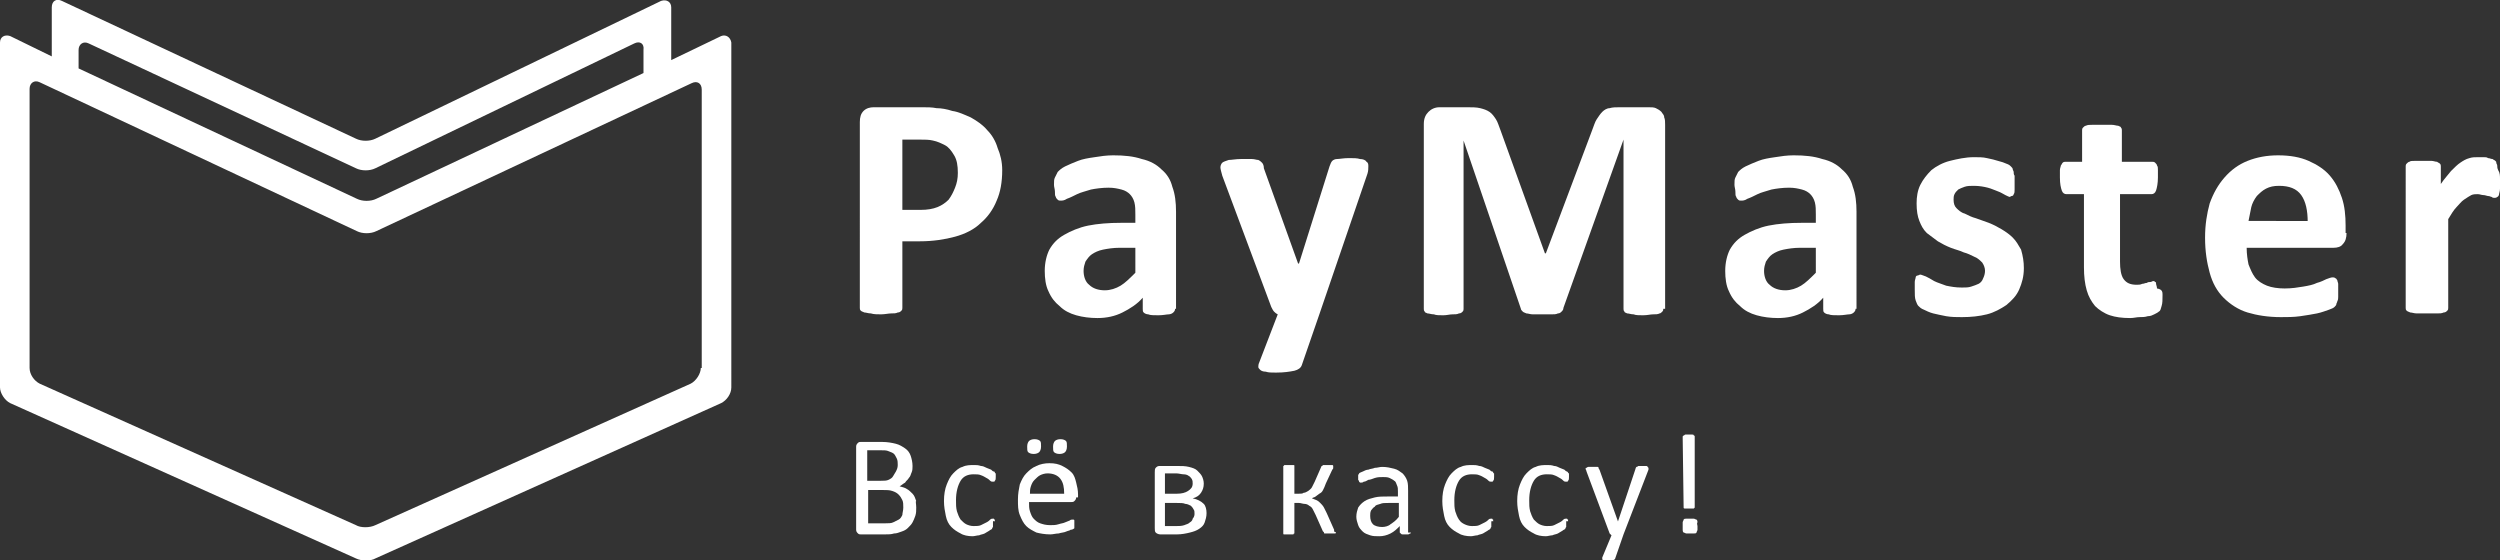 <?xml version="1.0" encoding="utf-8"?>
<!-- Generator: Adobe Illustrator 19.0.0, SVG Export Plug-In . SVG Version: 6.00 Build 0)  -->
<svg version="1.2" baseProfile="tiny" id="Layer_1" xmlns="http://www.w3.org/2000/svg" xmlns:xlink="http://www.w3.org/1999/xlink"
	 x="0px" y="0px" viewBox="0 0 270.4 60.6" xml:space="preserve">
<rect x="0" y="0" width="270.4" height="60.6" fill="#333333" stroke="none"/>
<g>
	<g>
		<g>
			<g>
				<g>
					<path fill="#ffffff" d="M108.4,18.4c0,1.3-0.2,2.4-0.6,3.3c-0.4,1-1,1.8-1.7,2.4c-0.7,0.7-1.7,1.2-2.8,1.5
						c-1.1,0.3-2.4,0.5-3.8,0.5h-1.9v7.2c0,0.1,0,0.2-0.1,0.3c-0.1,0.1-0.2,0.2-0.4,0.2c-0.2,0.1-0.4,0.1-0.7,0.1
						c-0.3,0-0.7,0.1-1.1,0.1c-0.4,0-0.8,0-1.1-0.1c-0.3,0-0.5-0.1-0.7-0.1c-0.2-0.1-0.3-0.1-0.4-0.2c-0.1-0.1-0.1-0.2-0.1-0.3V13.2
						c0-0.5,0.1-0.9,0.4-1.2c0.3-0.3,0.7-0.4,1.1-0.4h5.3c0.5,0,1,0,1.5,0.1c0.5,0,1.1,0.1,1.7,0.3c0.7,0.1,1.3,0.4,2,0.7
						c0.7,0.4,1.3,0.8,1.8,1.4c0.5,0.5,0.9,1.2,1.1,1.9C108.2,16.7,108.4,17.5,108.4,18.4z M103.6,18.7c0-0.8-0.1-1.4-0.4-1.9
						c-0.3-0.5-0.6-0.9-1-1.1c-0.4-0.2-0.8-0.4-1.3-0.5c-0.4-0.1-0.9-0.1-1.4-0.1h-1.9v7.6h2c0.7,0,1.3-0.1,1.8-0.3
						c0.5-0.2,0.9-0.5,1.2-0.8c0.3-0.4,0.5-0.8,0.7-1.3C103.5,19.8,103.6,19.3,103.6,18.7z"/>
					<path fill="#ffffff" d="M127.1,33.4c0,0.2-0.1,0.3-0.2,0.4c-0.1,0.1-0.3,0.2-0.5,0.2c-0.2,0-0.6,0.1-1.1,0.1
						c-0.5,0-0.9,0-1.1-0.1c-0.2,0-0.4-0.1-0.5-0.2c-0.1-0.1-0.1-0.2-0.1-0.4v-1.2c-0.6,0.7-1.4,1.2-2.2,1.6
						c-0.8,0.4-1.7,0.6-2.7,0.6c-0.8,0-1.6-0.1-2.3-0.3c-0.7-0.2-1.3-0.5-1.8-1c-0.5-0.4-0.9-0.9-1.2-1.6c-0.3-0.6-0.4-1.4-0.4-2.2
						c0-0.9,0.2-1.7,0.5-2.3c0.4-0.7,0.9-1.2,1.6-1.6c0.7-0.4,1.6-0.8,2.6-1c1-0.2,2.2-0.3,3.6-0.3h1.5v-0.9c0-0.5,0-0.9-0.1-1.3
						c-0.1-0.4-0.3-0.7-0.5-0.9c-0.2-0.2-0.5-0.4-0.9-0.5c-0.4-0.1-0.8-0.2-1.4-0.2c-0.7,0-1.4,0.1-1.9,0.2
						c-0.6,0.2-1.1,0.3-1.5,0.5c-0.4,0.2-0.8,0.4-1.1,0.5c-0.3,0.2-0.5,0.2-0.7,0.2c-0.1,0-0.2,0-0.3-0.1c-0.1-0.1-0.2-0.2-0.2-0.3
						c-0.1-0.1-0.1-0.3-0.1-0.6c0-0.2-0.1-0.5-0.1-0.7c0-0.4,0-0.6,0.1-0.8c0.1-0.2,0.2-0.4,0.3-0.6c0.2-0.2,0.4-0.4,0.8-0.6
						c0.4-0.2,0.9-0.4,1.4-0.6c0.5-0.2,1.1-0.3,1.8-0.4c0.6-0.1,1.3-0.2,2-0.2c1.2,0,2.2,0.1,3.1,0.4c0.9,0.2,1.6,0.6,2.1,1.1
						c0.6,0.5,1,1.1,1.2,1.9c0.3,0.8,0.4,1.7,0.4,2.7V33.4z M122.8,26.8h-1.7c-0.7,0-1.3,0.1-1.8,0.2c-0.5,0.1-0.9,0.3-1.2,0.5
						c-0.3,0.2-0.5,0.5-0.7,0.8c-0.1,0.3-0.2,0.6-0.2,1c0,0.6,0.2,1.2,0.6,1.5c0.4,0.4,1,0.6,1.7,0.6c0.6,0,1.2-0.2,1.7-0.5
						c0.5-0.3,1-0.8,1.6-1.4V26.8z"/>
					<path fill="#ffffff" d="M142.7,34l-1.9,5.5c-0.1,0.3-0.4,0.5-0.8,0.6c-0.5,0.1-1.1,0.2-2,0.2c-0.5,0-0.8,0-1.1-0.1
						c-0.3,0-0.5-0.1-0.6-0.2c-0.1-0.1-0.2-0.2-0.2-0.3c0-0.1,0-0.3,0.1-0.5l2-5.2c-0.2-0.1-0.3-0.2-0.4-0.3
						c-0.1-0.1-0.2-0.3-0.3-0.5L132.2,19c-0.1-0.4-0.2-0.7-0.2-0.9c0-0.2,0.1-0.4,0.2-0.5c0.1-0.1,0.4-0.2,0.7-0.3
						c0.3,0,0.8-0.1,1.3-0.1c0.5,0,0.9,0,1.2,0c0.3,0,0.5,0.1,0.7,0.1c0.2,0.1,0.3,0.2,0.4,0.3c0.1,0.1,0.2,0.3,0.2,0.6l3.7,10.3
						h0.1l3.3-10.5c0.1-0.3,0.2-0.5,0.3-0.6c0.1-0.1,0.3-0.2,0.5-0.2c0.3,0,0.7-0.1,1.3-0.1c0.5,0,0.9,0,1.2,0.1
						c0.3,0,0.6,0.1,0.7,0.3c0.2,0.1,0.2,0.3,0.2,0.5c0,0.2,0,0.5-0.1,0.8L142.7,34z"/>
					<path fill="#ffffff" d="M179.9,33.4c0,0.1,0,0.2-0.1,0.3c-0.1,0.1-0.2,0.2-0.3,0.2c-0.2,0.1-0.4,0.1-0.7,0.1
						c-0.3,0-0.6,0.1-1.1,0.1c-0.4,0-0.8,0-1-0.1c-0.3,0-0.5-0.1-0.7-0.1c-0.2-0.1-0.3-0.1-0.3-0.2c-0.1-0.1-0.1-0.2-0.1-0.3V15.1h0
						l-6.5,18.2c0,0.2-0.1,0.3-0.2,0.4c-0.1,0.1-0.2,0.2-0.4,0.2c-0.2,0.1-0.4,0.1-0.7,0.1c-0.3,0-0.6,0-1,0c-0.4,0-0.7,0-1,0
						c-0.3,0-0.5-0.1-0.7-0.1c-0.2-0.1-0.3-0.1-0.4-0.2c-0.1-0.1-0.2-0.2-0.2-0.3l-6.2-18.2h0v18.2c0,0.1,0,0.2-0.1,0.3
						c-0.1,0.1-0.2,0.2-0.4,0.2c-0.2,0.1-0.4,0.1-0.7,0.1c-0.3,0-0.6,0.1-1,0.1c-0.4,0-0.8,0-1-0.1c-0.3,0-0.5-0.1-0.7-0.1
						c-0.2-0.1-0.3-0.1-0.3-0.2c-0.1-0.1-0.1-0.2-0.1-0.3V13.4c0-0.6,0.2-1,0.5-1.3c0.3-0.3,0.7-0.5,1.2-0.5h3c0.5,0,1,0,1.4,0.1
						c0.4,0.1,0.7,0.2,1,0.4c0.3,0.2,0.5,0.5,0.7,0.8c0.2,0.3,0.3,0.7,0.5,1.2l4.8,13.3h0.1l5-13.3c0.2-0.5,0.3-0.9,0.5-1.2
						c0.2-0.3,0.4-0.6,0.6-0.8c0.2-0.2,0.5-0.4,0.8-0.4c0.3-0.1,0.7-0.1,1.1-0.1h3.1c0.3,0,0.6,0,0.8,0.1c0.2,0.1,0.4,0.2,0.6,0.4
						c0.1,0.2,0.3,0.3,0.3,0.6c0.1,0.2,0.1,0.5,0.1,0.8V33.4z"/>
					<path fill="#ffffff" d="M200.7,33.4c0,0.2-0.1,0.3-0.2,0.4c-0.1,0.1-0.3,0.2-0.5,0.2c-0.2,0-0.6,0.1-1.1,0.1
						c-0.5,0-0.9,0-1.1-0.1c-0.2,0-0.4-0.1-0.5-0.2c-0.1-0.1-0.1-0.2-0.1-0.4v-1.2c-0.6,0.7-1.4,1.2-2.2,1.6
						c-0.8,0.4-1.7,0.6-2.7,0.6c-0.8,0-1.6-0.1-2.3-0.3c-0.7-0.2-1.3-0.5-1.8-1c-0.5-0.4-0.9-0.9-1.2-1.6c-0.3-0.6-0.4-1.4-0.4-2.2
						c0-0.9,0.2-1.7,0.5-2.3c0.4-0.7,0.9-1.2,1.6-1.6c0.7-0.4,1.6-0.8,2.6-1c1-0.2,2.2-0.3,3.6-0.3h1.5v-0.9c0-0.5,0-0.9-0.1-1.3
						c-0.1-0.4-0.3-0.7-0.5-0.9c-0.2-0.2-0.5-0.4-0.9-0.5c-0.4-0.1-0.8-0.2-1.4-0.2c-0.7,0-1.4,0.1-1.9,0.2
						c-0.6,0.2-1.1,0.3-1.5,0.5c-0.4,0.2-0.8,0.4-1.1,0.5c-0.3,0.2-0.5,0.2-0.7,0.2c-0.1,0-0.2,0-0.3-0.1c-0.1-0.1-0.2-0.2-0.2-0.3
						c-0.1-0.1-0.1-0.3-0.1-0.6c0-0.2-0.1-0.5-0.1-0.7c0-0.4,0-0.6,0.1-0.8c0.1-0.2,0.2-0.4,0.3-0.6c0.2-0.2,0.4-0.4,0.8-0.6
						c0.4-0.2,0.9-0.4,1.4-0.6c0.5-0.2,1.1-0.3,1.8-0.4c0.6-0.1,1.3-0.2,2-0.2c1.2,0,2.2,0.1,3.1,0.4c0.9,0.2,1.6,0.6,2.1,1.1
						c0.6,0.5,1,1.1,1.2,1.9c0.3,0.8,0.4,1.7,0.4,2.7V33.4z M196.4,26.8h-1.7c-0.7,0-1.3,0.1-1.8,0.2c-0.5,0.1-0.9,0.3-1.2,0.5
						c-0.3,0.2-0.5,0.5-0.7,0.8c-0.1,0.3-0.2,0.6-0.2,1c0,0.6,0.2,1.2,0.6,1.5c0.4,0.4,1,0.6,1.7,0.6c0.6,0,1.2-0.2,1.7-0.5
						c0.5-0.3,1-0.8,1.6-1.4V26.8z"/>
					<path fill="#ffffff" d="M218.9,29c0,0.9-0.2,1.6-0.5,2.3c-0.3,0.7-0.8,1.2-1.4,1.7c-0.6,0.4-1.3,0.8-2.1,1
						c-0.8,0.2-1.7,0.3-2.7,0.3c-0.6,0-1.1,0-1.7-0.1c-0.5-0.1-1-0.2-1.4-0.3c-0.4-0.1-0.8-0.3-1-0.4c-0.3-0.1-0.5-0.3-0.6-0.4
						c-0.1-0.1-0.2-0.3-0.3-0.6c-0.1-0.3-0.1-0.6-0.1-1.2c0-0.3,0-0.6,0-0.8c0-0.2,0.1-0.4,0.1-0.5c0-0.1,0.1-0.2,0.2-0.2
						c0.1,0,0.2-0.1,0.3-0.1c0.1,0,0.3,0.1,0.6,0.2c0.2,0.1,0.6,0.3,0.9,0.5c0.4,0.2,0.8,0.3,1.3,0.5c0.5,0.1,1,0.2,1.7,0.2
						c0.4,0,0.7,0,1-0.1c0.3-0.1,0.6-0.2,0.8-0.3c0.2-0.1,0.4-0.3,0.5-0.6c0.1-0.2,0.2-0.5,0.2-0.8c0-0.3-0.1-0.6-0.3-0.9
						c-0.2-0.2-0.5-0.5-0.8-0.6c-0.4-0.2-0.8-0.4-1.2-0.5c-0.4-0.2-0.9-0.3-1.4-0.5c-0.5-0.2-0.9-0.4-1.4-0.7
						c-0.4-0.3-0.8-0.6-1.2-0.9c-0.4-0.4-0.6-0.8-0.8-1.3c-0.2-0.5-0.3-1.1-0.3-1.9c0-0.7,0.1-1.4,0.4-2c0.3-0.6,0.7-1.1,1.2-1.6
						c0.5-0.4,1.2-0.8,2-1c0.8-0.2,1.7-0.4,2.6-0.4c0.5,0,1,0,1.4,0.1c0.5,0.1,0.9,0.2,1.2,0.3c0.4,0.1,0.7,0.2,0.9,0.3
						c0.3,0.1,0.4,0.2,0.5,0.3c0.1,0.1,0.2,0.2,0.2,0.3c0,0.1,0.1,0.2,0.1,0.3c0,0.1,0,0.3,0.1,0.4c0,0.2,0,0.4,0,0.7
						c0,0.3,0,0.6,0,0.8c0,0.2,0,0.4-0.1,0.5c0,0.1-0.1,0.2-0.2,0.2c-0.1,0-0.2,0.1-0.2,0.1c-0.1,0-0.3-0.1-0.5-0.2
						c-0.2-0.1-0.5-0.3-0.8-0.4c-0.3-0.1-0.7-0.3-1.1-0.4c-0.4-0.1-0.9-0.2-1.5-0.2c-0.4,0-0.7,0-1,0.1c-0.3,0.1-0.5,0.2-0.7,0.3
						c-0.2,0.2-0.3,0.3-0.4,0.5c-0.1,0.2-0.1,0.4-0.1,0.6c0,0.4,0.1,0.7,0.3,0.9c0.2,0.2,0.5,0.5,0.9,0.6c0.4,0.2,0.8,0.4,1.2,0.5
						c0.5,0.2,0.9,0.3,1.4,0.5c0.5,0.2,0.9,0.4,1.4,0.7c0.5,0.3,0.9,0.6,1.2,0.9c0.4,0.4,0.6,0.8,0.9,1.3
						C218.8,27.7,218.9,28.3,218.9,29z"/>
					<path fill="#ffffff" d="M233.9,31.9c0,0.5,0,0.9-0.1,1.2c-0.1,0.3-0.1,0.5-0.3,0.6c-0.1,0.1-0.3,0.2-0.5,0.3
						c-0.2,0.1-0.4,0.2-0.7,0.2c-0.3,0.1-0.6,0.1-0.9,0.1c-0.3,0-0.6,0.1-1,0.1c-0.9,0-1.6-0.1-2.2-0.3c-0.6-0.2-1.2-0.6-1.6-1
						c-0.4-0.5-0.7-1-0.9-1.7c-0.2-0.7-0.3-1.5-0.3-2.5v-7.9h-1.9c-0.2,0-0.4-0.1-0.5-0.4c-0.1-0.3-0.2-0.7-0.2-1.4
						c0-0.3,0-0.6,0-0.8c0-0.2,0.1-0.4,0.1-0.5c0.1-0.1,0.1-0.2,0.2-0.3c0.1-0.1,0.2-0.1,0.3-0.1h1.8v-3.4c0-0.1,0-0.2,0.1-0.3
						c0.1-0.1,0.2-0.2,0.3-0.2c0.2-0.1,0.4-0.1,0.7-0.1c0.3,0,0.6,0,1,0c0.4,0,0.8,0,1.1,0c0.3,0,0.5,0.1,0.7,0.1
						c0.2,0.1,0.3,0.1,0.3,0.2c0.1,0.1,0.1,0.2,0.1,0.3v3.4h3.3c0.1,0,0.2,0,0.3,0.1c0.1,0.1,0.2,0.2,0.2,0.3
						c0.1,0.1,0.1,0.3,0.1,0.5c0,0.2,0,0.5,0,0.8c0,0.6-0.1,1.1-0.2,1.4c-0.1,0.3-0.3,0.4-0.5,0.4h-3.4v7.3c0,0.8,0.1,1.5,0.4,1.9
						c0.3,0.4,0.7,0.6,1.4,0.6c0.2,0,0.4,0,0.6-0.1c0.2,0,0.3-0.1,0.5-0.1c0.1-0.1,0.3-0.1,0.4-0.1c0.1,0,0.2-0.1,0.3-0.1
						c0.1,0,0.1,0,0.2,0.1c0.1,0,0.1,0.1,0.1,0.2c0,0.1,0.1,0.3,0.1,0.5C233.9,31.3,233.9,31.6,233.9,31.9z"/>
					<path fill="#ffffff" d="M253.8,25.2c0,0.5-0.1,0.9-0.4,1.2c-0.2,0.3-0.6,0.4-1,0.4h-9.4c0,0.7,0.1,1.3,0.2,1.8
						c0.2,0.5,0.4,1,0.7,1.4c0.3,0.4,0.8,0.7,1.3,0.9c0.5,0.2,1.2,0.3,1.9,0.3c0.8,0,1.4-0.1,2-0.2c0.6-0.1,1.1-0.2,1.5-0.4
						c0.4-0.1,0.8-0.3,1-0.4c0.3-0.1,0.5-0.2,0.7-0.2c0.1,0,0.2,0,0.3,0.1c0.1,0,0.1,0.1,0.2,0.2c0,0.1,0.1,0.3,0.1,0.4
						c0,0.2,0,0.4,0,0.7c0,0.3,0,0.5,0,0.7c0,0.2,0,0.3-0.1,0.5c0,0.1-0.1,0.2-0.1,0.3c0,0.1-0.1,0.2-0.2,0.3
						c-0.1,0.1-0.3,0.2-0.6,0.3c-0.3,0.1-0.8,0.3-1.3,0.4c-0.5,0.1-1.1,0.2-1.8,0.3c-0.7,0.1-1.4,0.1-2.1,0.1
						c-1.4,0-2.6-0.2-3.6-0.5c-1-0.3-1.9-0.9-2.6-1.6c-0.7-0.7-1.2-1.6-1.5-2.7c-0.3-1.1-0.5-2.3-0.5-3.8c0-1.4,0.2-2.6,0.5-3.7
						c0.4-1.1,0.9-2,1.6-2.8c0.7-0.8,1.5-1.4,2.5-1.8c1-0.4,2.1-0.6,3.3-0.6c1.3,0,2.4,0.2,3.3,0.6c0.9,0.4,1.7,0.9,2.3,1.6
						c0.6,0.7,1,1.5,1.3,2.4c0.3,0.9,0.4,1.9,0.4,3V25.2z M249.6,24c0-1.2-0.2-2.2-0.7-2.9c-0.5-0.7-1.3-1-2.4-1
						c-0.6,0-1,0.1-1.4,0.3c-0.4,0.2-0.7,0.5-1,0.8c-0.3,0.4-0.5,0.8-0.6,1.2c-0.1,0.5-0.2,1-0.3,1.5H249.6z"/>
					<path fill="#ffffff" d="M270.4,19.4c0,0.4,0,0.8,0,1c0,0.3-0.1,0.5-0.1,0.6c0,0.1-0.1,0.3-0.2,0.3c-0.1,0.1-0.2,0.1-0.3,0.1
						c-0.1,0-0.2,0-0.3-0.1c-0.1,0-0.2-0.1-0.4-0.1c-0.1,0-0.3-0.1-0.5-0.1c-0.2,0-0.4-0.1-0.6-0.1c-0.2,0-0.5,0-0.7,0.1
						c-0.2,0.1-0.5,0.3-0.8,0.5c-0.3,0.2-0.5,0.5-0.8,0.8c-0.3,0.3-0.6,0.8-0.9,1.3v9.6c0,0.1,0,0.2-0.1,0.3
						c-0.1,0.1-0.2,0.2-0.4,0.2c-0.2,0.1-0.4,0.1-0.7,0.1c-0.3,0-0.6,0-1.1,0c-0.4,0-0.8,0-1.1,0c-0.3,0-0.5-0.1-0.7-0.1
						c-0.2-0.1-0.3-0.1-0.4-0.2c-0.1-0.1-0.1-0.2-0.1-0.3V18c0-0.1,0-0.2,0.1-0.3c0.1-0.1,0.2-0.2,0.3-0.2c0.1-0.1,0.3-0.1,0.6-0.1
						c0.2,0,0.5,0,0.9,0c0.4,0,0.7,0,0.9,0c0.2,0,0.4,0.1,0.6,0.1c0.1,0.1,0.2,0.1,0.3,0.2c0.1,0.1,0.1,0.2,0.1,0.3v1.9
						c0.4-0.6,0.8-1,1.1-1.4c0.4-0.4,0.7-0.7,1-0.9c0.3-0.2,0.6-0.4,1-0.5c0.3-0.1,0.6-0.1,1-0.1c0.1,0,0.3,0,0.5,0
						c0.2,0,0.4,0,0.5,0.1c0.2,0,0.3,0.1,0.5,0.1c0.1,0.1,0.2,0.1,0.3,0.2c0.1,0.1,0.1,0.1,0.1,0.2c0,0.1,0.1,0.2,0.1,0.3
						c0,0.1,0,0.3,0.1,0.5C270.4,18.7,270.4,19,270.4,19.4z"/>
				</g>
				<g>
					<path fill="#ffffff" d="M99.1,54.9c0,0.3,0,0.6-0.1,0.9c-0.1,0.3-0.2,0.5-0.3,0.7c-0.1,0.2-0.3,0.4-0.5,0.6
						c-0.2,0.2-0.4,0.3-0.7,0.4c-0.3,0.1-0.5,0.2-0.8,0.2c-0.3,0.1-0.6,0.1-1,0.1h-2.6c-0.1,0-0.2,0-0.3-0.1
						c-0.1-0.1-0.2-0.2-0.2-0.4v-9c0-0.2,0.1-0.3,0.2-0.4c0.1-0.1,0.2-0.1,0.3-0.1h2.3c0.6,0,1.1,0.1,1.5,0.2c0.4,0.1,0.7,0.3,1,0.5
						c0.3,0.2,0.5,0.5,0.6,0.8c0.1,0.3,0.2,0.7,0.2,1.1c0,0.2,0,0.5-0.1,0.7c-0.1,0.2-0.1,0.4-0.3,0.6c-0.1,0.2-0.3,0.3-0.4,0.5
						c-0.2,0.1-0.4,0.3-0.6,0.4c0.3,0.1,0.5,0.1,0.8,0.3c0.2,0.1,0.4,0.3,0.6,0.5c0.2,0.2,0.3,0.5,0.4,0.8
						C99,54.2,99.1,54.5,99.1,54.9z M97.1,50.3c0-0.2,0-0.5-0.1-0.7c-0.1-0.2-0.2-0.4-0.3-0.5c-0.1-0.1-0.3-0.2-0.6-0.3
						c-0.2-0.1-0.5-0.1-0.9-0.1h-1.4V52h1.5c0.3,0,0.6,0,0.8-0.1c0.2-0.1,0.4-0.2,0.5-0.4c0.1-0.2,0.2-0.3,0.3-0.5
						C97,50.8,97.1,50.6,97.1,50.3z M97.7,54.9c0-0.3,0-0.6-0.1-0.8c-0.1-0.2-0.2-0.4-0.4-0.6c-0.2-0.2-0.4-0.3-0.7-0.4
						c-0.3-0.1-0.6-0.1-1-0.1h-1.6v3.6h1.9c0.3,0,0.6,0,0.8-0.1c0.2-0.1,0.4-0.2,0.6-0.3c0.2-0.1,0.3-0.3,0.4-0.5
						C97.6,55.5,97.7,55.2,97.7,54.9z"/>
					<path fill="#ffffff" d="M107.4,56.5c0,0.1,0,0.2,0,0.2c0,0.1,0,0.1,0,0.2c0,0,0,0.1,0,0.1c0,0-0.1,0.1-0.1,0.2
						c-0.1,0.1-0.2,0.1-0.3,0.2c-0.2,0.1-0.3,0.2-0.5,0.3c-0.2,0.1-0.4,0.1-0.6,0.2c-0.2,0-0.5,0.1-0.7,0.1c-0.5,0-1-0.1-1.3-0.3
						c-0.4-0.2-0.7-0.4-1-0.7c-0.3-0.3-0.5-0.7-0.6-1.2c-0.1-0.5-0.2-1-0.2-1.6c0-0.7,0.1-1.3,0.3-1.8c0.2-0.5,0.4-0.9,0.7-1.2
						c0.3-0.3,0.6-0.6,1-0.7c0.4-0.2,0.8-0.2,1.3-0.2c0.2,0,0.4,0,0.7,0.1c0.2,0,0.4,0.1,0.6,0.2c0.2,0.1,0.3,0.1,0.5,0.2
						c0.1,0.1,0.2,0.2,0.3,0.2s0.1,0.1,0.1,0.1c0,0,0,0.1,0.1,0.1c0,0,0,0.1,0,0.2c0,0.1,0,0.1,0,0.2c0,0.2,0,0.3-0.1,0.4
						c0,0.1-0.1,0.1-0.2,0.1c-0.1,0-0.2,0-0.3-0.1c-0.1-0.1-0.2-0.2-0.4-0.3c-0.2-0.1-0.3-0.2-0.6-0.3c-0.2-0.1-0.5-0.1-0.8-0.1
						c-0.6,0-1.1,0.2-1.4,0.7c-0.3,0.5-0.5,1.2-0.5,2.1c0,0.5,0,0.8,0.1,1.2c0.1,0.3,0.2,0.6,0.4,0.9c0.2,0.2,0.4,0.4,0.6,0.5
						c0.2,0.1,0.5,0.2,0.8,0.2c0.3,0,0.6,0,0.8-0.1c0.2-0.1,0.4-0.2,0.6-0.3c0.2-0.1,0.3-0.2,0.4-0.3c0.1-0.1,0.2-0.1,0.3-0.1
						c0,0,0.1,0,0.1,0s0,0.1,0.1,0.1c0,0,0,0.1,0,0.2C107.4,56.3,107.4,56.4,107.4,56.5z"/>
					<path fill="#ffffff" d="M116.4,53.8c0,0.2-0.1,0.3-0.2,0.4c-0.1,0.1-0.2,0.1-0.3,0.1h-4.6c0,0.4,0,0.7,0.1,1
						c0.1,0.3,0.2,0.6,0.4,0.8c0.2,0.2,0.4,0.4,0.7,0.5c0.3,0.1,0.6,0.2,1.1,0.2c0.3,0,0.6,0,0.9-0.1c0.3-0.1,0.5-0.1,0.7-0.2
						c0.2-0.1,0.3-0.1,0.5-0.2c0.1-0.1,0.2-0.1,0.3-0.1c0,0,0.1,0,0.1,0c0,0,0.1,0,0.1,0.1c0,0,0,0.1,0,0.2c0,0.1,0,0.1,0,0.2
						c0,0.1,0,0.1,0,0.2c0,0,0,0.1,0,0.1c0,0,0,0.1,0,0.1c0,0,0,0.1-0.1,0.1c0,0-0.1,0.1-0.3,0.1c-0.1,0.1-0.3,0.1-0.5,0.2
						c-0.2,0.1-0.5,0.1-0.8,0.2c-0.3,0-0.6,0.1-0.9,0.1c-0.6,0-1.1-0.1-1.5-0.2c-0.4-0.2-0.8-0.4-1.1-0.7c-0.3-0.3-0.5-0.7-0.7-1.2
						c-0.2-0.5-0.2-1-0.2-1.7c0-0.6,0.1-1.1,0.2-1.6c0.2-0.5,0.4-0.9,0.7-1.2c0.3-0.3,0.6-0.6,1.1-0.8c0.4-0.2,0.9-0.3,1.4-0.3
						c0.6,0,1,0.1,1.4,0.3c0.4,0.2,0.7,0.4,1,0.7c0.3,0.3,0.4,0.7,0.5,1.1c0.1,0.4,0.2,0.8,0.2,1.3V53.8z M112.6,48.3
						c0,0.3-0.1,0.5-0.2,0.6c-0.1,0.1-0.3,0.2-0.6,0.2c-0.3,0-0.5-0.1-0.6-0.2c-0.1-0.1-0.1-0.3-0.1-0.6c0-0.3,0.1-0.5,0.2-0.6
						c0.1-0.1,0.3-0.2,0.6-0.2c0.3,0,0.5,0.1,0.6,0.2C112.6,47.8,112.6,48,112.6,48.3z M115.1,53.4c0-0.7-0.1-1.2-0.4-1.6
						c-0.3-0.4-0.8-0.6-1.4-0.6c-0.3,0-0.6,0.1-0.8,0.2c-0.2,0.1-0.4,0.3-0.6,0.5c-0.2,0.2-0.3,0.4-0.4,0.7
						c-0.1,0.3-0.1,0.5-0.1,0.8H115.1z M115.4,48.3c0,0.3-0.1,0.5-0.2,0.6c-0.1,0.1-0.3,0.2-0.6,0.2s-0.5-0.1-0.6-0.2
						c-0.1-0.1-0.1-0.3-0.1-0.6c0-0.3,0.1-0.5,0.2-0.6c0.1-0.1,0.3-0.2,0.6-0.2c0.3,0,0.5,0.1,0.6,0.2
						C115.4,47.8,115.4,48,115.4,48.3z"/>
					<path fill="#ffffff" d="M130.5,55.5c0,0.4-0.1,0.7-0.2,1c-0.1,0.3-0.3,0.5-0.6,0.7c-0.3,0.2-0.6,0.3-1,0.4
						c-0.4,0.1-0.9,0.2-1.4,0.2c-0.2,0-0.3,0-0.5,0c-0.2,0-0.3,0-0.5,0s-0.3,0-0.4,0c-0.1,0-0.3,0-0.4,0c-0.2,0-0.4-0.1-0.5-0.2
						c-0.1-0.1-0.1-0.3-0.1-0.5v-6c0-0.2,0-0.4,0.1-0.5c0.1-0.1,0.2-0.2,0.4-0.2c0.1,0,0.3,0,0.4,0c0.2,0,0.3,0,0.5,0
						c0.2,0,0.3,0,0.5,0c0.2,0,0.3,0,0.5,0c0.5,0,0.9,0,1.3,0.1c0.4,0.1,0.7,0.2,0.9,0.4c0.2,0.2,0.4,0.4,0.5,0.6
						c0.1,0.2,0.2,0.5,0.2,0.8c0,0.4-0.1,0.7-0.3,1c-0.2,0.3-0.5,0.5-0.9,0.6c0.5,0.1,0.9,0.3,1.2,0.6
						C130.4,54.7,130.5,55.1,130.5,55.5z M129,52.3c0-0.2,0-0.3-0.1-0.5c-0.1-0.1-0.2-0.3-0.3-0.3c-0.1-0.1-0.3-0.2-0.6-0.2
						c-0.2,0-0.5-0.1-0.8-0.1c-0.2,0-0.5,0-0.7,0c-0.2,0-0.4,0-0.5,0v2.2h1.3c0.5,0,0.9-0.1,1.2-0.3C128.8,52.9,129,52.7,129,52.3z
						 M129.2,55.6c0-0.2,0-0.4-0.1-0.5c-0.1-0.2-0.2-0.3-0.3-0.4c-0.2-0.1-0.4-0.2-0.6-0.2c-0.2-0.1-0.5-0.1-0.9-0.1H126v2.5
						c0.1,0,0.2,0,0.3,0c0.1,0,0.2,0,0.3,0c0.1,0,0.2,0,0.3,0c0.1,0,0.2,0,0.3,0c0.3,0,0.6,0,0.9-0.1c0.2-0.1,0.4-0.1,0.6-0.3
						c0.2-0.1,0.3-0.3,0.3-0.4C129.1,56,129.2,55.8,129.2,55.6z"/>
					<path fill="#ffffff" d="M144.5,57.6C144.5,57.7,144.4,57.7,144.5,57.6c0,0.1-0.1,0.1-0.1,0.1c0,0-0.1,0-0.2,0
						c-0.1,0-0.2,0-0.3,0c-0.1,0-0.3,0-0.4,0c-0.1,0-0.2,0-0.2,0c-0.1,0-0.1,0-0.1-0.1c0,0,0-0.1-0.1-0.1l-0.8-1.8
						c-0.1-0.2-0.2-0.4-0.3-0.6c-0.1-0.2-0.2-0.3-0.4-0.4c-0.1-0.1-0.3-0.2-0.5-0.2c-0.2,0-0.4-0.1-0.6-0.1H140v3.2c0,0,0,0.1,0,0.1
						c0,0-0.1,0-0.1,0.1c-0.1,0-0.1,0-0.2,0c-0.1,0-0.2,0-0.3,0c-0.1,0-0.2,0-0.3,0c-0.1,0-0.2,0-0.2,0c-0.1,0-0.1,0-0.1-0.1
						c0,0,0-0.1,0-0.1v-7.1c0,0,0,0,0-0.1c0,0,0.1,0,0.1-0.1c0.1,0,0.1,0,0.2,0c0.1,0,0.2,0,0.3,0c0.1,0,0.2,0,0.3,0
						c0.1,0,0.2,0,0.2,0c0.1,0,0.1,0,0.1,0.1c0,0,0,0,0,0.1v2.9h0.5c0.2,0,0.4,0,0.5-0.1c0.2,0,0.3-0.1,0.5-0.2
						c0.1-0.1,0.3-0.2,0.4-0.4c0.1-0.2,0.2-0.4,0.3-0.6l0.7-1.6c0,0,0-0.1,0.1-0.1c0,0,0.1-0.1,0.1-0.1c0.1,0,0.1,0,0.2,0
						c0.1,0,0.2,0,0.3,0c0.1,0,0.2,0,0.3,0c0.1,0,0.1,0,0.2,0c0,0,0.1,0,0.1,0.1c0,0,0,0,0,0.1c0,0,0,0.1,0,0.1c0,0.1,0,0.1-0.1,0.2
						l-0.7,1.5c-0.1,0.3-0.2,0.5-0.3,0.7c-0.1,0.2-0.2,0.3-0.4,0.4c-0.1,0.1-0.3,0.2-0.4,0.3c-0.1,0.1-0.3,0.1-0.4,0.2v0
						c0.2,0.1,0.3,0.1,0.5,0.2c0.2,0.1,0.3,0.2,0.4,0.3c0.1,0.1,0.3,0.3,0.4,0.5c0.1,0.2,0.2,0.4,0.3,0.6l0.8,1.8c0,0,0,0.1,0,0.1
						c0,0,0,0.1,0,0.1C144.4,57.5,144.5,57.6,144.5,57.6C144.5,57.6,144.5,57.6,144.5,57.6z"/>
					<path fill="#ffffff" d="M152.6,57.6c0,0.1,0,0.1-0.1,0.1c0,0-0.1,0.1-0.2,0.1c-0.1,0-0.2,0-0.3,0c-0.1,0-0.2,0-0.3,0
						c-0.1,0-0.1,0-0.2-0.1c0,0-0.1-0.1-0.1-0.1v-0.7c-0.3,0.3-0.6,0.6-1,0.8c-0.4,0.2-0.8,0.3-1.2,0.3c-0.4,0-0.7,0-1-0.1
						s-0.6-0.2-0.8-0.4c-0.2-0.2-0.4-0.4-0.5-0.7c-0.1-0.3-0.2-0.6-0.2-0.9c0-0.4,0.1-0.7,0.2-1c0.2-0.3,0.4-0.5,0.7-0.7
						c0.3-0.2,0.7-0.3,1.1-0.4c0.4-0.1,0.9-0.1,1.5-0.1h1v-0.5c0-0.3,0-0.5-0.1-0.7c-0.1-0.2-0.1-0.4-0.3-0.5
						c-0.1-0.1-0.3-0.2-0.5-0.3c-0.2-0.1-0.5-0.1-0.7-0.1c-0.3,0-0.6,0-0.9,0.1c-0.3,0.1-0.5,0.2-0.7,0.2c-0.2,0.1-0.3,0.2-0.5,0.2
						c-0.1,0.1-0.2,0.1-0.3,0.1c0,0-0.1,0-0.1,0c0,0-0.1-0.1-0.1-0.1c0,0,0-0.1-0.1-0.2c0-0.1,0-0.1,0-0.2c0-0.1,0-0.2,0-0.3
						c0-0.1,0.1-0.1,0.1-0.2c0.1-0.1,0.2-0.1,0.4-0.2c0.2-0.1,0.4-0.2,0.6-0.2c0.2-0.1,0.5-0.1,0.7-0.2c0.3,0,0.5-0.1,0.8-0.1
						c0.5,0,0.9,0.1,1.3,0.2c0.4,0.1,0.6,0.3,0.9,0.5c0.2,0.2,0.4,0.5,0.5,0.8c0.1,0.3,0.1,0.7,0.1,1.1V57.6z M151.3,54.4h-1.1
						c-0.4,0-0.7,0-0.9,0.1c-0.3,0.1-0.5,0.1-0.6,0.3c-0.2,0.1-0.3,0.3-0.4,0.4c-0.1,0.2-0.1,0.4-0.1,0.6c0,0.4,0.1,0.7,0.3,0.9
						c0.2,0.2,0.6,0.3,1,0.3c0.3,0,0.7-0.1,0.9-0.3c0.3-0.2,0.6-0.4,0.9-0.8V54.4z"/>
					<path fill="#ffffff" d="M161.3,56.5c0,0.1,0,0.2,0,0.2c0,0.1,0,0.1,0,0.2c0,0,0,0.1,0,0.1c0,0-0.1,0.1-0.1,0.2
						c-0.1,0.1-0.2,0.1-0.3,0.2c-0.2,0.1-0.3,0.2-0.5,0.3c-0.2,0.1-0.4,0.1-0.6,0.2c-0.2,0-0.5,0.1-0.7,0.1c-0.5,0-1-0.1-1.3-0.3
						c-0.4-0.2-0.7-0.4-1-0.7c-0.3-0.3-0.5-0.7-0.6-1.2c-0.1-0.5-0.2-1-0.2-1.6c0-0.7,0.1-1.3,0.3-1.8c0.2-0.5,0.4-0.9,0.7-1.2
						c0.3-0.3,0.6-0.6,1-0.7c0.4-0.2,0.8-0.2,1.3-0.2c0.2,0,0.4,0,0.7,0.1c0.2,0,0.4,0.1,0.6,0.2c0.2,0.1,0.3,0.1,0.5,0.2
						c0.1,0.1,0.2,0.2,0.3,0.2s0.1,0.1,0.1,0.1c0,0,0,0.1,0.1,0.1c0,0,0,0.1,0,0.2c0,0.1,0,0.1,0,0.2c0,0.2,0,0.3-0.1,0.4
						c0,0.1-0.1,0.1-0.2,0.1c-0.1,0-0.2,0-0.3-0.1c-0.1-0.1-0.2-0.2-0.4-0.3c-0.2-0.1-0.3-0.2-0.6-0.3c-0.2-0.1-0.5-0.1-0.8-0.1
						c-0.6,0-1.1,0.2-1.4,0.7c-0.3,0.5-0.5,1.2-0.5,2.1c0,0.5,0,0.8,0.1,1.2c0.1,0.3,0.2,0.6,0.4,0.9s0.4,0.4,0.6,0.5
						c0.2,0.1,0.5,0.2,0.8,0.2c0.3,0,0.6,0,0.8-0.1c0.2-0.1,0.4-0.2,0.6-0.3c0.2-0.1,0.3-0.2,0.4-0.3c0.1-0.1,0.2-0.1,0.3-0.1
						c0,0,0.1,0,0.1,0c0,0,0,0.1,0.1,0.1c0,0,0,0.1,0,0.2C161.3,56.3,161.3,56.4,161.3,56.5z"/>
					<path fill="#ffffff" d="M169.4,56.5c0,0.1,0,0.2,0,0.2c0,0.1,0,0.1,0,0.2c0,0,0,0.1,0,0.1c0,0-0.1,0.1-0.1,0.2
						c-0.1,0.1-0.2,0.1-0.3,0.2c-0.2,0.1-0.3,0.2-0.5,0.3c-0.2,0.1-0.4,0.1-0.6,0.2c-0.2,0-0.5,0.1-0.7,0.1c-0.5,0-1-0.1-1.3-0.3
						c-0.4-0.2-0.7-0.4-1-0.7c-0.3-0.3-0.5-0.7-0.6-1.2c-0.1-0.5-0.2-1-0.2-1.6c0-0.7,0.1-1.3,0.3-1.8c0.2-0.5,0.4-0.9,0.7-1.2
						c0.3-0.3,0.6-0.6,1-0.7c0.4-0.2,0.8-0.2,1.3-0.2c0.2,0,0.4,0,0.7,0.1c0.2,0,0.4,0.1,0.6,0.2c0.2,0.1,0.3,0.1,0.5,0.2
						c0.1,0.1,0.2,0.2,0.3,0.2c0.1,0.1,0.1,0.1,0.1,0.1c0,0,0,0.1,0.1,0.1c0,0,0,0.1,0,0.2c0,0.1,0,0.1,0,0.2c0,0.2,0,0.3-0.1,0.4
						c0,0.1-0.1,0.1-0.2,0.1c-0.1,0-0.2,0-0.3-0.1c-0.1-0.1-0.2-0.2-0.4-0.3c-0.2-0.1-0.3-0.2-0.6-0.3c-0.2-0.1-0.5-0.1-0.8-0.1
						c-0.6,0-1.1,0.2-1.4,0.7c-0.3,0.5-0.5,1.2-0.5,2.1c0,0.5,0,0.8,0.1,1.2c0.1,0.3,0.2,0.6,0.4,0.9c0.2,0.2,0.4,0.4,0.6,0.5
						c0.2,0.1,0.5,0.2,0.8,0.2c0.3,0,0.6,0,0.8-0.1c0.2-0.1,0.4-0.2,0.6-0.3c0.2-0.1,0.3-0.2,0.4-0.3c0.1-0.1,0.2-0.1,0.3-0.1
						c0,0,0.1,0,0.1,0c0,0,0,0.1,0.1,0.1c0,0,0,0.1,0,0.2C169.4,56.3,169.4,56.4,169.4,56.5z"/>
					<path fill="#ffffff" d="M175.6,57.8l-0.9,2.6c0,0.1-0.1,0.1-0.2,0.2c-0.1,0-0.3,0.1-0.6,0.1c-0.1,0-0.2,0-0.3,0
						c-0.1,0-0.1,0-0.2-0.1c0,0-0.1-0.1-0.1-0.1c0-0.1,0-0.1,0-0.2l1-2.4c0,0-0.1-0.1-0.1-0.1c0,0-0.1-0.1-0.1-0.1l-2.5-6.7
						c0-0.1-0.1-0.2-0.1-0.3c0-0.1,0-0.1,0.1-0.1c0,0,0.1-0.1,0.2-0.1c0.1,0,0.2,0,0.4,0c0.2,0,0.3,0,0.4,0c0.1,0,0.2,0,0.2,0
						c0.1,0,0.1,0.1,0.1,0.1c0,0,0,0.1,0.1,0.2l2,5.6h0l1.9-5.7c0-0.1,0.1-0.2,0.1-0.2c0,0,0.1,0,0.2-0.1c0.1,0,0.2,0,0.4,0
						c0.1,0,0.3,0,0.4,0c0.1,0,0.2,0,0.2,0.1c0,0,0.1,0.1,0.1,0.1c0,0.1,0,0.1,0,0.2L175.6,57.8z"/>
					<path fill="#ffffff" d="M183.6,56.9c0,0.2,0,0.3,0,0.4c0,0.1-0.1,0.2-0.1,0.3c-0.1,0.1-0.1,0.1-0.3,0.1c-0.1,0-0.2,0-0.4,0
						s-0.3,0-0.4,0c-0.1,0-0.2-0.1-0.3-0.1c-0.1-0.1-0.1-0.2-0.1-0.3c0-0.1,0-0.3,0-0.4c0-0.2,0-0.3,0-0.4c0-0.1,0.1-0.2,0.1-0.3
						c0.1-0.1,0.1-0.1,0.3-0.1c0.1,0,0.2,0,0.4,0s0.3,0,0.4,0c0.1,0,0.2,0.1,0.3,0.1c0.1,0.1,0.1,0.2,0.1,0.3
						C183.5,56.6,183.6,56.8,183.6,56.9z M183.3,54.8c0,0,0,0.1,0,0.1c0,0-0.1,0.1-0.1,0.1c0,0-0.1,0-0.2,0c-0.1,0-0.2,0-0.3,0
						c-0.1,0-0.2,0-0.3,0c-0.1,0-0.1,0-0.2,0c0,0-0.1,0-0.1-0.1c0,0,0-0.1,0-0.1l-0.1-7.4c0-0.1,0-0.1,0-0.2c0,0,0.1-0.1,0.1-0.1
						c0.1,0,0.1-0.1,0.2-0.1c0.1,0,0.2,0,0.4,0c0.1,0,0.3,0,0.3,0c0.1,0,0.2,0,0.2,0.1c0.1,0,0.1,0.1,0.1,0.1c0,0,0,0.1,0,0.2
						L183.3,54.8z"/>
				</g>
				<path fill="#ffffff" d="M75.8,39.8c0,0.6-0.5,1.4-1.1,1.7L40.6,56.8c-0.6,0.3-1.6,0.3-2.1,0L4.3,41.5c-0.6-0.3-1.1-1-1.1-1.7
					V9.6c0-0.6,0.5-1,1.1-0.7l34.3,16.1c0.6,0.3,1.5,0.3,2.1,0L74.8,9c0.6-0.3,1.1,0,1.1,0.7V39.8z M8.5,7.4l0-2
					c0-0.6,0.5-1,1.1-0.7l28.9,13.5c0.6,0.3,1.5,0.3,2.1,0l28-13.5c0.6-0.3,1.1,0,1,0.7l0,2.5L40.7,21.5c-0.6,0.3-1.5,0.3-2.1,0
					L8.5,7.4C8.4,7.4,8.5,7.4,8.5,7.4 M78,3.9l-5.4,2.6V0.8c0-0.6-0.5-0.9-1.1-0.7L40.6,15c-0.6,0.3-1.5,0.3-2.1,0L6.7,0.1
					c-0.6-0.3-1.1,0-1.1,0.7v5.3L1.1,3.9C0.5,3.7,0,4,0,4.6v37.3c0,0.6,0.5,1.4,1.1,1.7l37.4,16.8c0.6,0.3,1.6,0.3,2.1,0l37.4-16.8
					c0.6-0.3,1.1-1,1.1-1.7V4.6C79,4,78.5,3.7,78,3.9"/>
			</g>
		</g>
	</g>
</g>
</svg>
